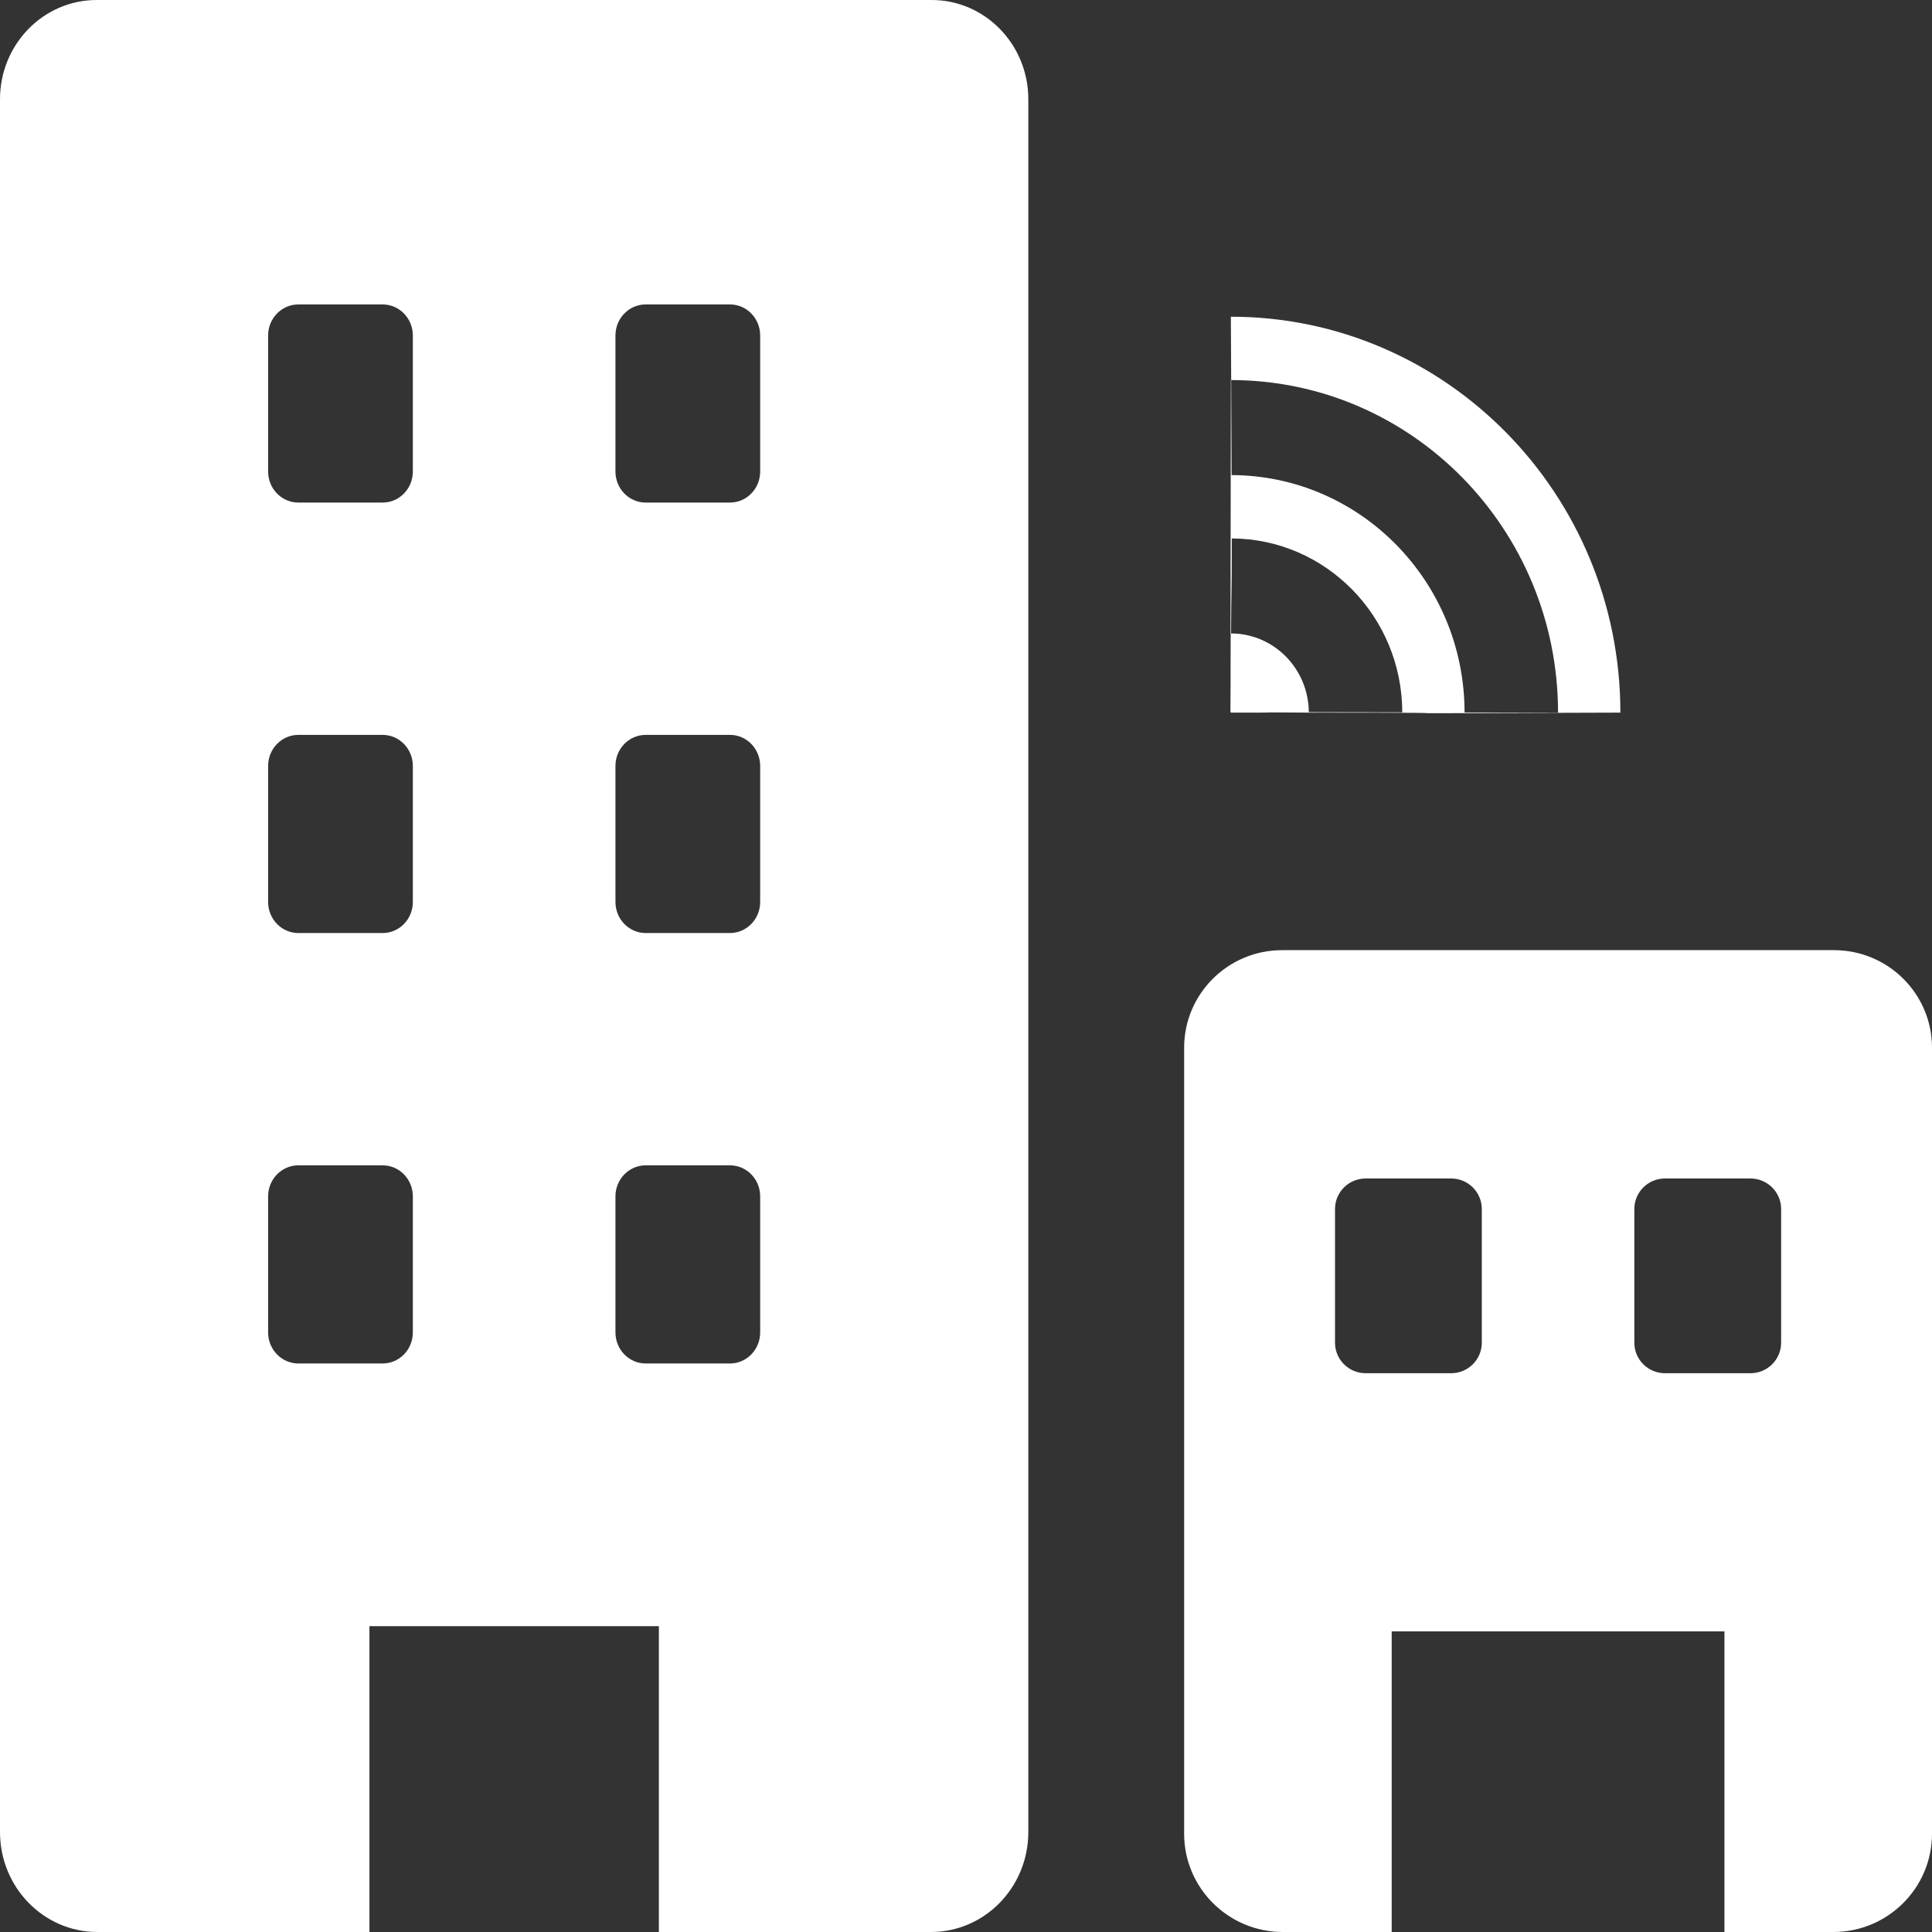<?xml version="1.0" encoding="UTF-8"?>
<svg width="54px" height="54px" viewBox="0 0 54 54" version="1.1" xmlns="http://www.w3.org/2000/svg" xmlns:xlink="http://www.w3.org/1999/xlink">
    <rect x="0" y="0" width="54" height="54" fill="#333333" stroke="none"/>
    <!-- Generator: Sketch 55 (78076) - https://sketchapp.com -->
    <title>whnoun_City_1788603 Copy</title>
    <desc>Created with Sketch.</desc>
    <defs>
        <path d="M35.857,54 L38.898,54 L38.898,45.598 L48.199,45.598 L48.199,54 L51.24,54 C52.764,54 54,52.77 54,51.253 L54,29.284 C54,27.778 52.773,26.557 51.259,26.557 L35.837,26.557 C34.324,26.557 33.097,27.778 33.097,29.284 L33.097,51.253 C33.097,52.77 34.333,54 35.857,54 Z M45.68,33.792 C45.68,33.321 46.063,32.939 46.537,32.939 L48.925,32.939 C49.399,32.939 49.783,33.321 49.783,33.792 L49.783,37.529 C49.783,38 49.399,38.382 48.925,38.382 L46.537,38.382 C46.063,38.382 45.68,38 45.68,37.529 L45.68,33.792 Z M37.314,33.792 C37.314,33.321 37.698,32.939 38.171,32.939 L40.56,32.939 C41.033,32.939 41.417,33.321 41.417,33.792 L41.417,37.529 C41.417,38 41.033,38.382 40.56,38.382 L38.171,38.382 C37.698,38.382 37.314,38 37.314,37.529 L37.314,33.792 Z M2.721,54 C1.218,54 -0,52.749 0,51.206 L0,2.775 C0,1.242 1.21,0 2.702,0 L26.04,0 C27.532,0 28.742,1.242 28.742,2.775 L28.742,51.206 C28.742,52.749 27.523,54 26.021,54 L18.416,54 L18.416,45.452 L10.326,45.452 L10.326,54 L2.721,54 Z M17.202,9.377 L17.202,13.179 C17.202,13.659 17.581,14.047 18.048,14.047 L20.402,14.047 C20.869,14.047 21.247,13.659 21.247,13.179 L21.247,9.377 C21.247,8.898 20.869,8.509 20.402,8.509 L18.048,8.509 C17.581,8.509 17.202,8.898 17.202,9.377 Z M17.202,21.408 L17.202,25.21 C17.202,25.69 17.581,26.079 18.048,26.079 L20.402,26.079 C20.869,26.079 21.247,25.69 21.247,25.21 L21.247,21.408 C21.247,20.929 20.869,20.54 20.402,20.54 L18.048,20.54 C17.581,20.54 17.202,20.929 17.202,21.408 Z M17.202,33.439 L17.202,37.242 C17.202,37.721 17.581,38.11 18.048,38.11 L20.402,38.11 C20.869,38.11 21.247,37.721 21.247,37.242 L21.247,33.439 C21.247,32.96 20.869,32.571 20.402,32.571 L18.048,32.571 C17.581,32.571 17.202,32.96 17.202,33.439 Z M7.494,9.377 L7.494,13.179 C7.494,13.659 7.873,14.047 8.34,14.047 L10.694,14.047 C11.161,14.047 11.539,13.659 11.539,13.179 L11.539,9.377 C11.539,8.898 11.161,8.509 10.694,8.509 L8.34,8.509 C7.873,8.509 7.494,8.898 7.494,9.377 Z M7.494,21.408 L7.494,25.21 C7.494,25.69 7.873,26.079 8.34,26.079 L10.694,26.079 C11.161,26.079 11.539,25.69 11.539,25.21 L11.539,21.408 C11.539,20.929 11.161,20.54 10.694,20.54 L8.34,20.54 C7.873,20.54 7.494,20.929 7.494,21.408 Z M7.494,33.439 L7.494,37.242 C7.494,37.721 7.873,38.11 8.34,38.11 L10.694,38.11 C11.161,38.11 11.539,37.721 11.539,37.242 L11.539,33.439 C11.539,32.96 11.161,32.571 10.694,32.571 L8.34,32.571 C7.873,32.571 7.494,32.96 7.494,33.439 Z M34.408,17.705 C35.603,17.707 36.573,18.689 36.581,19.904 C37.216,19.905 38.062,19.907 39.194,19.909 C39.189,17.233 37.06,15.063 34.429,15.049 C34.431,16.743 34.415,16.254 34.408,17.705 Z M34.408,17.705 C34.406,17.705 34.405,17.705 34.403,17.705 C34.397,19.902 34.403,18.706 34.403,19.903 L34.391,19.903 C34.387,19.792 34.391,19.899 34.403,10.623 C34.406,10.623 34.409,10.623 34.412,10.623 C34.41,10.088 34.407,9.499 34.403,8.852 C40.416,8.852 45.29,13.807 45.29,19.918 C35.244,19.953 43.726,19.921 36.574,19.918 C34.795,19.905 35.938,19.915 35.202,19.918 C34.95,19.918 34.684,19.918 34.403,19.918 C34.403,19.913 34.403,19.908 34.403,19.903 L34.408,17.705 Z M34.424,13.279 C38.021,13.29 40.933,16.255 40.935,19.913 C41.706,19.914 42.573,19.916 43.548,19.918 C43.548,14.788 39.459,10.628 34.412,10.623 C34.418,11.71 34.422,12.579 34.424,13.279 Z" id="path-1"></path>
    </defs>
    <g id="Frontend" stroke="none" stroke-width="1" fill="none" fill-rule="evenodd">
        <g id="noun_City_1788603-Copy">
            <g id="Shape-2">
                <mask id="mask-2" fill="white">
                    <use xlink:href="#path-1"></use>
                </mask>
                <use id="Shape" fill="#FFFFFF" fill-rule="nonzero" xlink:href="#path-1"></use>
            </g>
        </g>
    </g>
</svg>